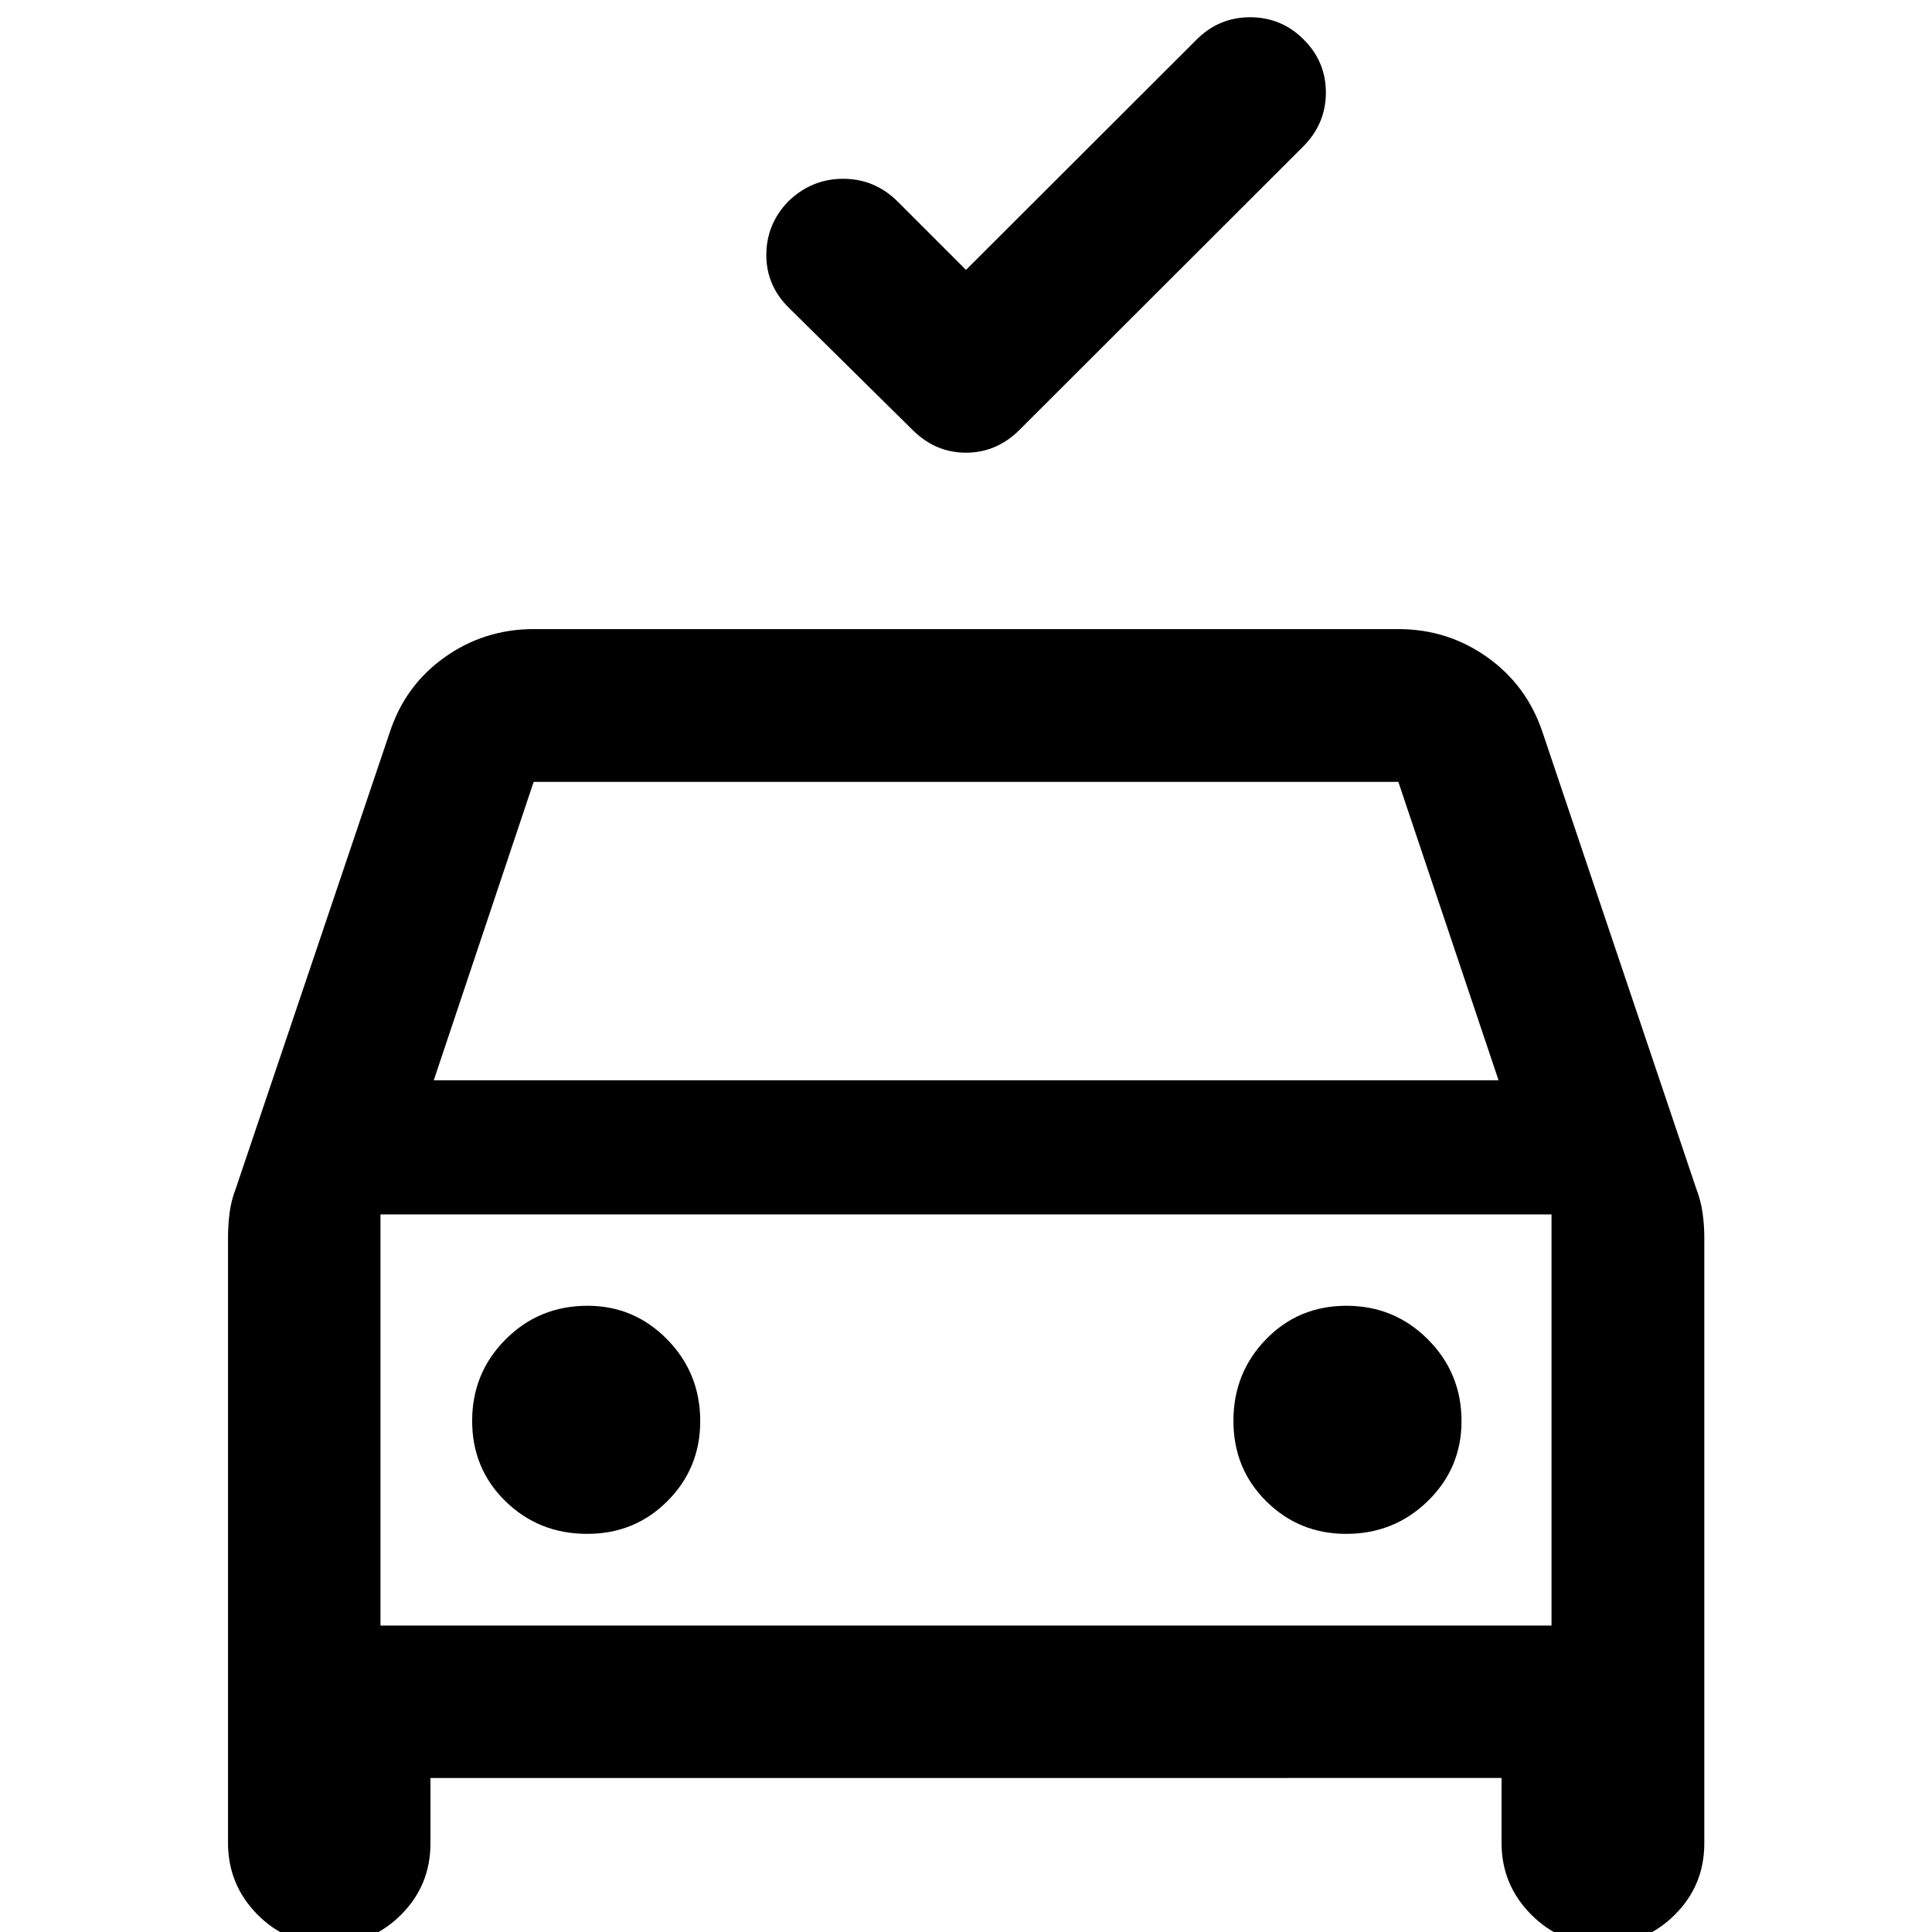 <svg xmlns="http://www.w3.org/2000/svg" height="40" viewBox="0 -960 960 960" width="40"><path d="m480-825.9 114.67-114.51q11.03-11.02 26.53-11.02 15.5 0 26.56 11.02 11.06 11.02 11.06 26.4 0 15.38-11.1 26.64l-141.2 141.04q-11.37 11.27-26.53 11.27-15.16 0-26.51-11.27L392.05-807q-11.27-11.02-11.27-26.28.01-15.25 10.77-26.52 11.66-11.36 27.4-11.36 15.74 0 27.14 11.36L480-825.9ZM113.3-44.27v-300.87q0-6.09.79-12.25t3.11-12.13l76.44-226.5q7.62-23.38 27.31-37.39 19.69-14 44.31-14h429.48q24.62 0 44.31 14 19.69 14.01 27.47 37.39l76.28 226.5q2.32 5.97 3.19 12.13.87 6.16.87 12.25v301.1q0 20.91-14.72 35.54Q817.42 6.14 796.4 6.14q-20.9 0-35.59-14.82-14.7-14.81-14.7-35.59v-32.26H213.89v32.49q0 20.91-14.68 35.54-14.68 14.64-35.65 14.64-21.02 0-35.64-14.82-14.62-14.81-14.62-35.59Zm102.24-378.95h529.08L694.83-571.5H265.17l-49.63 148.28Zm-26.48 66.66v204.28-204.28Zm102.72 158.73q23.67 0 39.92-16.34 16.24-16.33 16.24-39.66 0-23.89-16.41-40.61-16.41-16.73-39.59-16.73-24.05 0-40.69 16.68-16.64 16.68-16.64 40.5t16.6 39.99q16.59 16.17 40.57 16.17Zm377.1 0q23.89 0 40.62-16.34 16.72-16.33 16.72-39.66 0-23.89-16.68-40.61-16.68-16.73-40.5-16.73t-39.99 16.68q-16.17 16.68-16.17 40.5T629.22-214q16.33 16.17 39.66 16.17Zm-479.82 45.55h581.88v-204.28H189.06v204.28Z"/></svg>